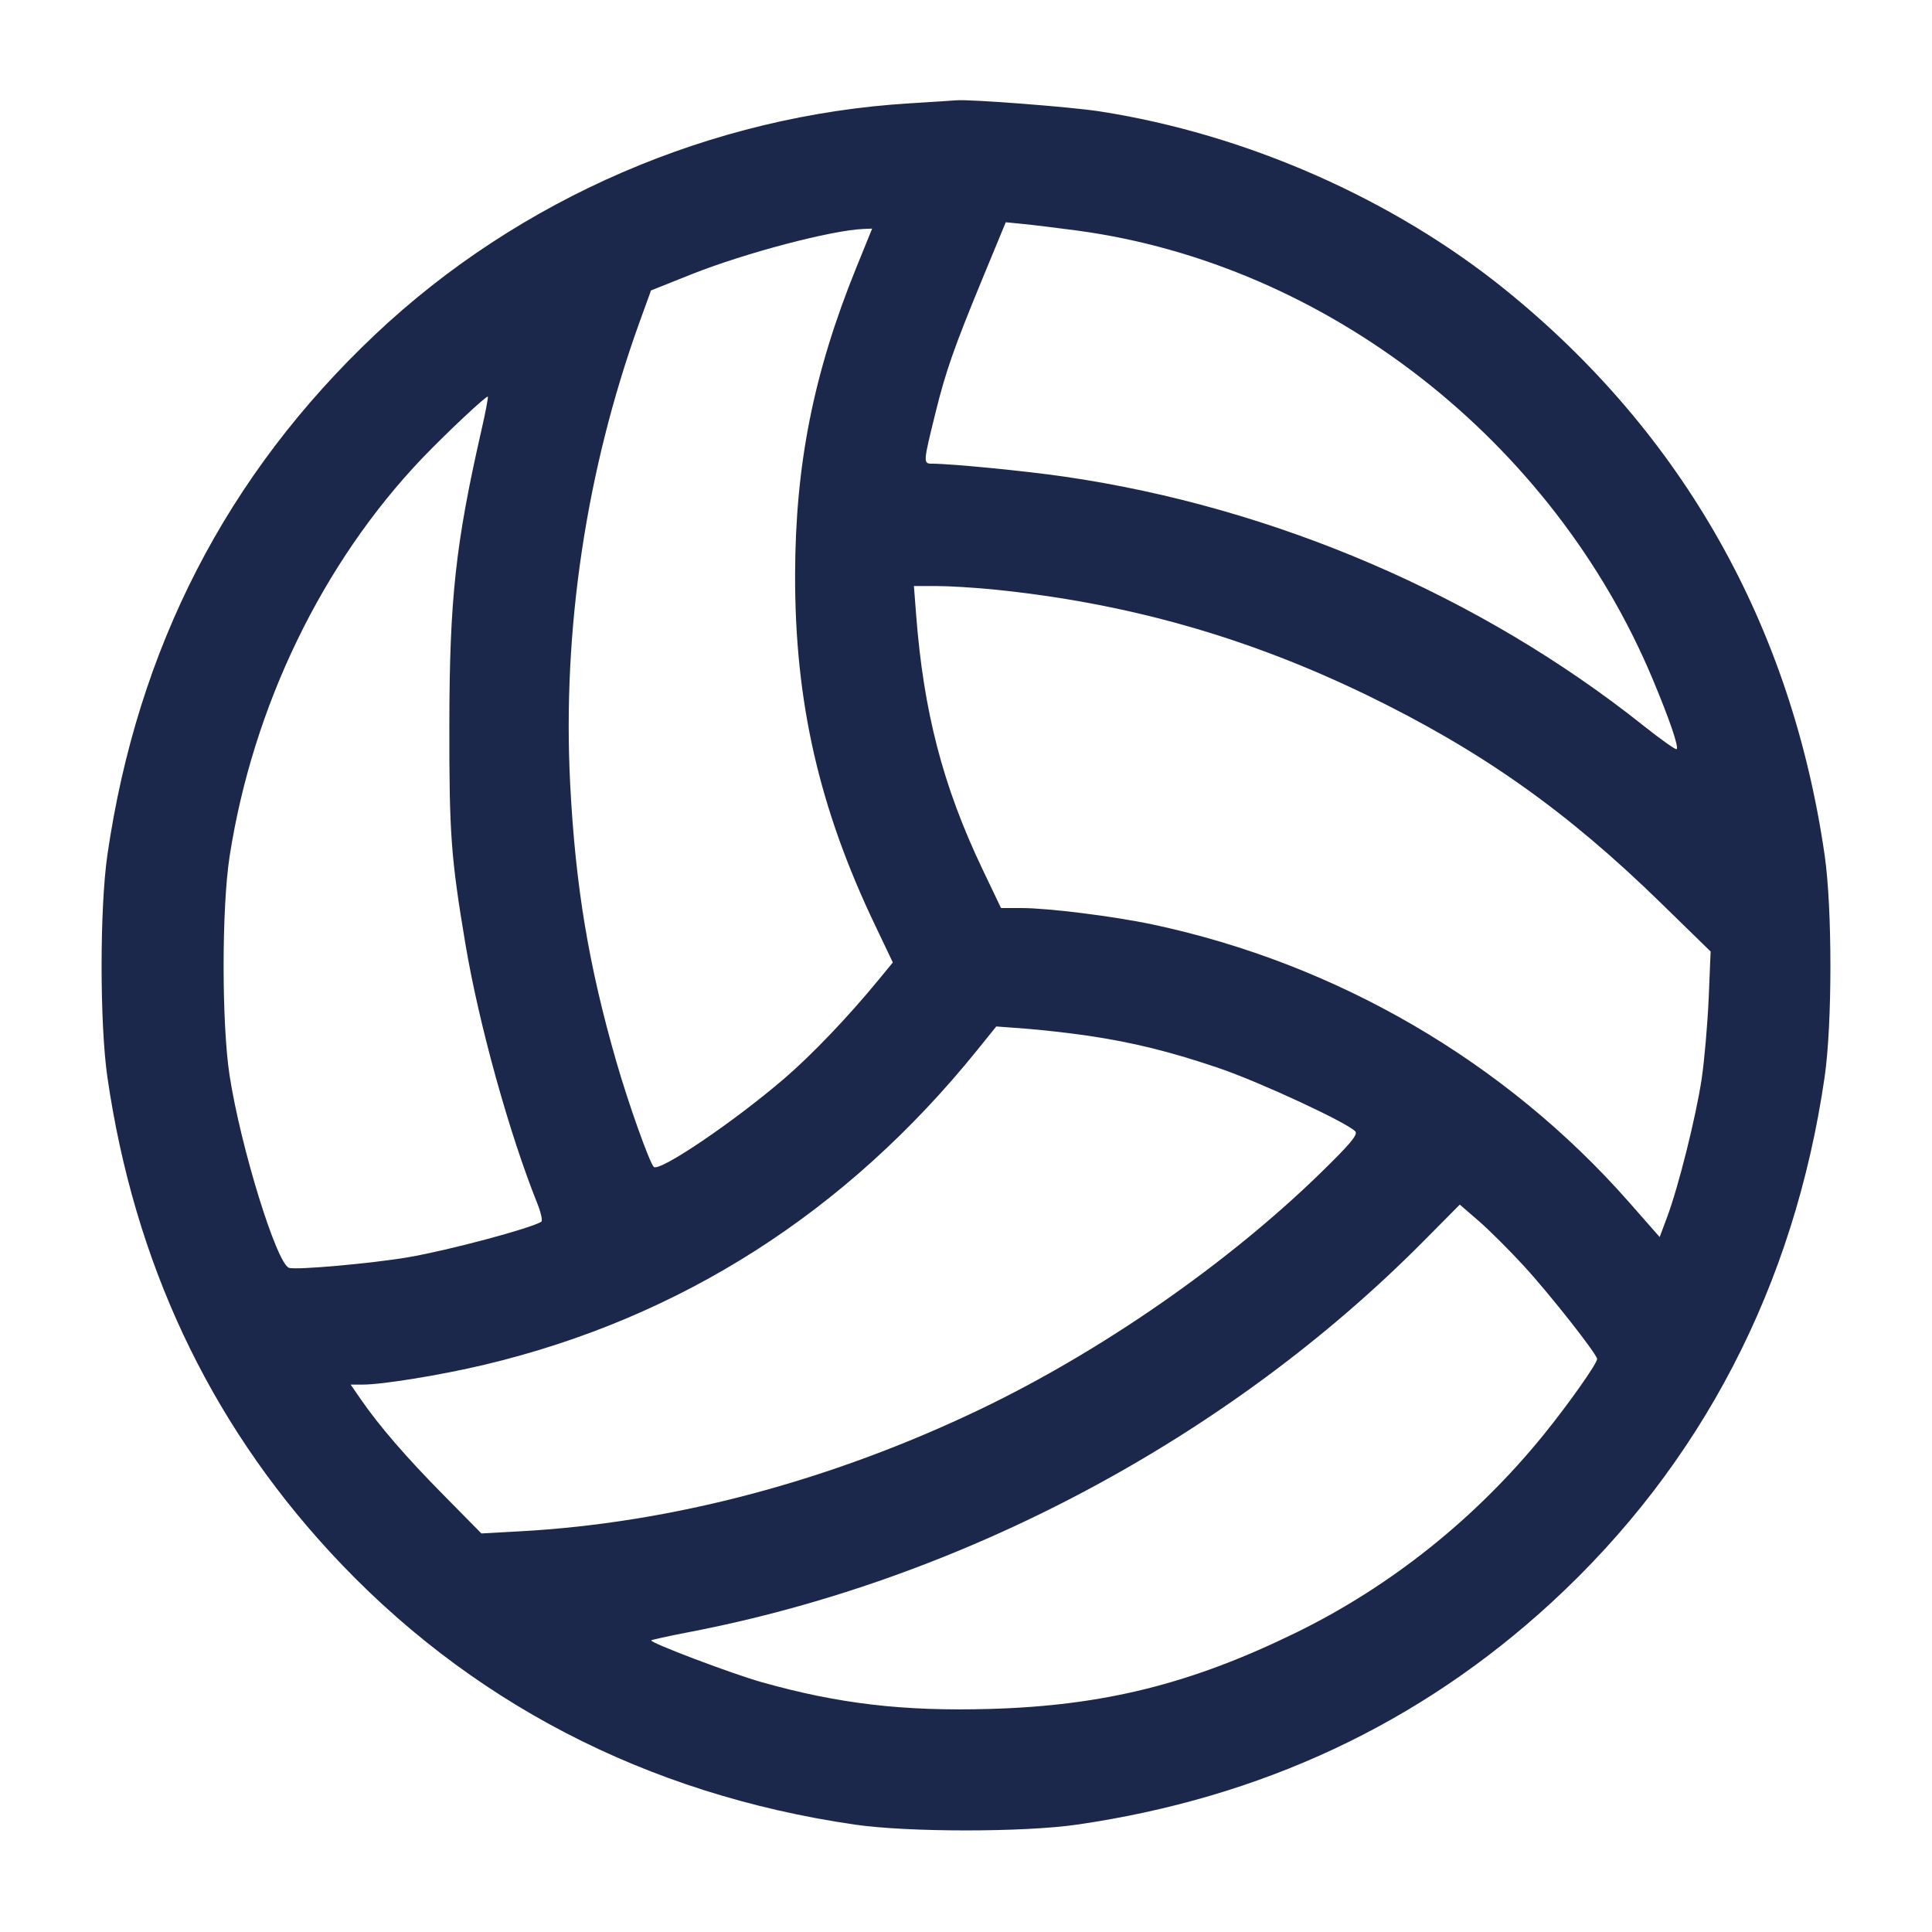 <svg width="24" height="24" viewBox="0 0 24 24" fill="none" xmlns="http://www.w3.org/2000/svg"><path d="M11.310 1.283 C 8.844 1.431,6.449 2.466,4.660 4.156 C 2.815 5.899,1.707 8.053,1.334 10.620 C 1.238 11.284,1.238 12.716,1.334 13.380 C 1.666 15.668,2.587 17.636,4.092 19.272 C 5.805 21.134,8.026 22.289,10.620 22.666 C 11.284 22.762,12.716 22.762,13.380 22.666 C 15.668 22.334,17.636 21.413,19.272 19.908 C 21.134 18.195,22.289 15.974,22.666 13.380 C 22.762 12.716,22.762 11.284,22.666 10.620 C 22.252 7.772,20.908 5.390,18.708 3.606 C 17.306 2.470,15.477 1.665,13.657 1.383 C 13.303 1.328,12.042 1.231,11.880 1.246 C 11.847 1.249,11.590 1.266,11.310 1.283 M13.380 2.864 C 16.481 3.281,19.292 5.473,20.532 8.441 C 20.740 8.938,20.856 9.277,20.828 9.306 C 20.816 9.317,20.630 9.185,20.414 9.013 C 18.385 7.399,15.831 6.300,13.223 5.921 C 12.745 5.851,11.814 5.760,11.579 5.760 C 11.466 5.760,11.467 5.750,11.623 5.120 C 11.748 4.613,11.853 4.314,12.201 3.470 L 12.494 2.761 12.717 2.783 C 12.840 2.795,13.138 2.832,13.380 2.864 M10.635 3.330 C 10.106 4.635,9.880 5.773,9.877 7.137 C 9.873 8.715,10.174 10.035,10.868 11.488 L 11.091 11.956 10.917 12.168 C 10.536 12.632,10.091 13.098,9.745 13.396 C 9.113 13.939,8.187 14.565,8.121 14.495 C 8.065 14.436,7.803 13.698,7.656 13.187 C 7.312 11.992,7.148 11.008,7.083 9.740 C 6.985 7.824,7.281 5.846,7.940 4.014 L 8.087 3.608 8.593 3.406 C 9.262 3.141,10.325 2.861,10.727 2.844 L 10.834 2.840 10.635 3.330 M5.977 5.360 C 5.659 6.756,5.584 7.448,5.582 9.000 C 5.580 10.360,5.602 10.656,5.782 11.729 C 5.949 12.723,6.325 14.077,6.674 14.948 C 6.720 15.063,6.743 15.166,6.724 15.177 C 6.589 15.261,5.571 15.532,5.071 15.618 C 4.620 15.695,3.669 15.780,3.589 15.749 C 3.434 15.689,2.990 14.253,2.852 13.360 C 2.753 12.718,2.753 11.282,2.852 10.640 C 3.141 8.775,4.006 6.989,5.249 5.688 C 5.540 5.384,6.044 4.911,6.060 4.927 C 6.067 4.934,6.030 5.129,5.977 5.360 M12.326 7.321 C 13.988 7.487,15.482 7.909,16.980 8.635 C 18.401 9.325,19.463 10.075,20.635 11.220 L 21.250 11.820 21.226 12.400 C 21.212 12.719,21.173 13.169,21.139 13.400 C 21.069 13.869,20.852 14.738,20.710 15.118 L 20.617 15.367 20.232 14.929 C 18.699 13.189,16.609 11.971,14.317 11.484 C 13.837 11.382,13.022 11.280,12.688 11.280 L 12.435 11.280 12.201 10.790 C 11.713 9.765,11.472 8.839,11.380 7.630 L 11.353 7.280 11.632 7.280 C 11.786 7.280,12.098 7.299,12.326 7.321 M13.500 12.864 C 14.067 12.947,14.541 13.064,15.140 13.268 C 15.650 13.441,16.751 13.953,16.837 14.056 C 16.870 14.097,16.768 14.217,16.390 14.585 C 15.238 15.704,13.680 16.785,12.182 17.504 C 10.320 18.397,8.344 18.921,6.451 19.023 L 5.980 19.049 5.512 18.574 C 5.047 18.104,4.706 17.709,4.476 17.374 L 4.356 17.200 4.503 17.200 C 4.754 17.200,5.476 17.082,6.020 16.953 C 8.455 16.373,10.515 15.057,12.139 13.045 L 12.376 12.751 12.738 12.778 C 12.937 12.793,13.280 12.832,13.500 12.864 M18.928 15.724 C 19.256 16.081,19.840 16.824,19.840 16.882 C 19.840 16.938,19.483 17.444,19.178 17.820 C 18.337 18.858,17.278 19.705,16.100 20.281 C 14.797 20.918,13.712 21.189,12.296 21.229 C 11.221 21.260,10.414 21.165,9.460 20.896 C 9.088 20.791,8.064 20.403,8.090 20.377 C 8.098 20.369,8.301 20.325,8.542 20.278 C 11.944 19.628,15.249 17.871,17.677 15.425 L 18.134 14.964 18.371 15.169 C 18.501 15.282,18.752 15.532,18.928 15.724 " fill="#1C274C" stroke="none" fill-rule="evenodd"></path></svg>